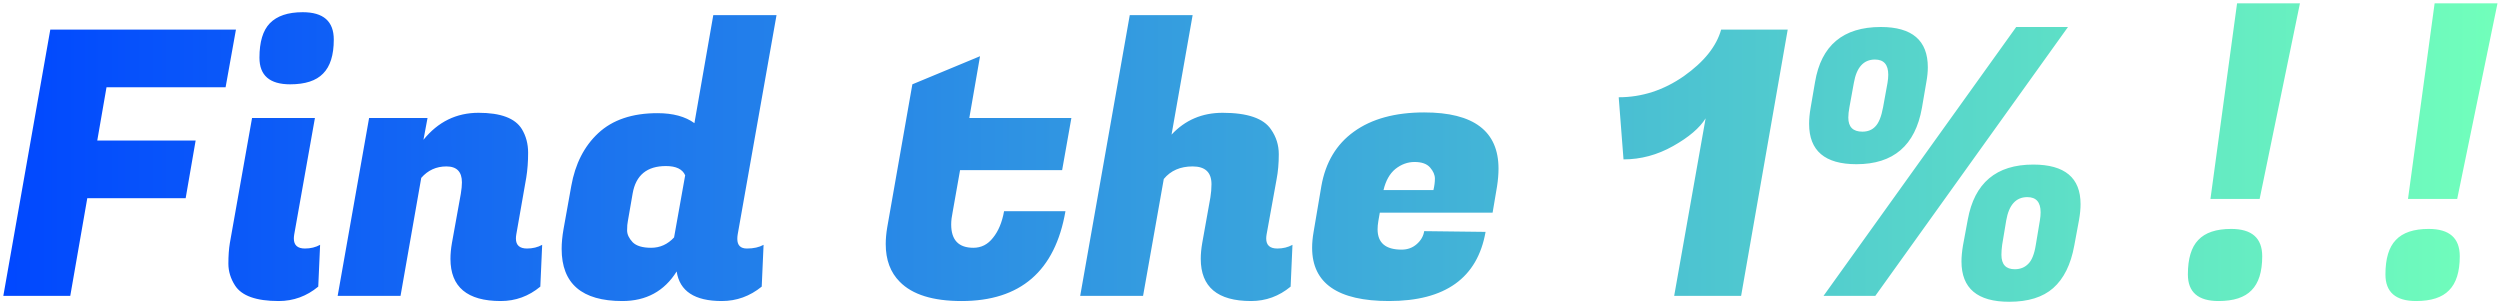 <svg width="676" height="82" viewBox="0 0 676 82" fill="none" xmlns="http://www.w3.org/2000/svg">
<path d="M50.2 53.6H23.6L19 80H0.9L13.6 8H63.8L61 23.6H28.8L26.3 38H52.9L50.2 53.6ZM82.456 67.2C83.99 67.2 85.356 66.867 86.556 66.2L86.056 77.5C82.923 80.1 79.356 81.4 75.356 81.4C69.29 81.4 65.356 80 63.556 77.2C62.356 75.333 61.756 73.367 61.756 71.3C61.756 69.167 61.89 67.3 62.156 65.7L68.156 31.9H85.156L79.556 63.4C79.49 63.8 79.456 64.167 79.456 64.5C79.456 66.3 80.456 67.2 82.456 67.2ZM70.156 15.6C70.156 11.333 71.09 8.233 72.956 6.3C74.89 4.3 77.856 3.3 81.856 3.3C87.456 3.3 90.256 5.767 90.256 10.7C90.256 14.9 89.29 17.967 87.356 19.9C85.49 21.833 82.523 22.8 78.456 22.8C72.923 22.8 70.156 20.4 70.156 15.6ZM124.904 49.3C124.904 46.433 123.504 45 120.704 45C117.971 45 115.704 46.033 113.904 48.1L108.304 80H91.304L99.804 31.9H115.604L114.504 37.8C118.437 32.933 123.404 30.5 129.404 30.5C135.404 30.5 139.304 31.967 141.104 34.9C142.237 36.767 142.804 38.9 142.804 41.3C142.804 43.7 142.637 45.933 142.304 48L139.604 63.4C139.537 63.8 139.504 64.167 139.504 64.5C139.504 66.3 140.504 67.2 142.504 67.2C144.037 67.2 145.404 66.867 146.604 66.2L146.104 77.5C142.971 80.1 139.404 81.4 135.404 81.4C126.337 81.4 121.804 77.6 121.804 70C121.804 68.667 121.937 67.233 122.204 65.7L124.604 52.4C124.804 51.2 124.904 50.167 124.904 49.3ZM199.37 64.6C199.37 66.333 200.236 67.2 201.97 67.2C203.77 67.2 205.27 66.867 206.47 66.2L205.97 77.5C202.77 80.1 199.17 81.4 195.17 81.4C187.836 81.4 183.77 78.733 182.97 73.4C179.636 78.733 174.736 81.4 168.27 81.4C157.336 81.4 151.87 76.7 151.87 67.3C151.87 65.7 152.036 63.933 152.37 62L154.47 50.3C155.536 44.3 157.97 39.533 161.77 36C165.636 32.4 170.97 30.6 177.77 30.6C181.97 30.6 185.303 31.5 187.77 33.3L192.87 4.1H209.97L199.47 63.4C199.403 63.8 199.37 64.2 199.37 64.6ZM169.77 59.8C169.636 60.4 169.57 61.233 169.57 62.3C169.57 63.367 170.07 64.433 171.07 65.5C172.07 66.5 173.736 67 176.07 67C178.47 67 180.536 66.067 182.27 64.2L185.27 47.4C184.536 45.733 182.803 44.9 180.07 44.9C174.936 44.9 171.936 47.367 171.07 52.3L169.77 59.8ZM260.002 81.4C252.269 81.4 246.702 79.667 243.302 76.2C240.769 73.667 239.502 70.267 239.502 66C239.502 64.6 239.636 63.1 239.902 61.5L246.702 22.8L265.002 15.2L262.102 31.9H289.702L287.202 46H259.602L257.602 57.3C257.336 58.567 257.202 59.7 257.202 60.7C257.202 64.9 259.202 67 263.202 67C265.336 67 267.102 66.1 268.502 64.3C269.969 62.5 270.969 60.1 271.502 57.1H288.102C285.302 73.3 275.936 81.4 260.002 81.4ZM345.385 67.2C346.918 67.2 348.285 66.867 349.485 66.2L348.985 77.5C345.852 80.1 342.285 81.4 338.285 81.4C329.218 81.4 324.685 77.6 324.685 70C324.685 68.667 324.818 67.233 325.085 65.7L327.285 53.4C327.485 52.2 327.585 51 327.585 49.8C327.585 46.6 325.885 45 322.485 45C319.152 45 316.552 46.133 314.685 48.4L309.085 80H292.085L305.485 4.1H322.485L316.785 36.4C320.452 32.467 325.052 30.5 330.585 30.5C337.318 30.5 341.685 32 343.685 35C345.085 37 345.785 39.233 345.785 41.7C345.785 44.167 345.585 46.433 345.185 48.5L342.485 63.4C342.418 63.8 342.385 64.167 342.385 64.5C342.385 66.3 343.385 67.2 345.385 67.2ZM375.599 81.4C361.733 81.4 354.799 76.6 354.799 67C354.799 65.667 354.933 64.233 355.199 62.7L357.299 50.3C358.433 43.9 361.366 39 366.099 35.6C370.899 32.133 377.233 30.4 385.099 30.4C398.499 30.4 405.199 35.467 405.199 45.6C405.199 47.067 405.066 48.667 404.799 50.4L403.599 57.5H373.099L372.699 59.8C372.566 60.6 372.499 61.333 372.499 62C372.499 65.667 374.666 67.5 378.999 67.5C380.599 67.5 381.966 67 383.099 66C384.233 65 384.899 63.833 385.099 62.5L401.699 62.7C399.499 75.167 390.799 81.4 375.599 81.4ZM387.599 51.4C387.866 50.267 387.999 49.233 387.999 48.3C387.999 47.3 387.566 46.3 386.699 45.3C385.833 44.3 384.433 43.8 382.499 43.8C380.633 43.8 378.899 44.433 377.299 45.7C375.766 46.967 374.699 48.867 374.099 51.4H387.599ZM470.798 80H452.698L461.198 32C459.598 34.6 456.665 37.1 452.398 39.5C448.132 41.9 443.665 43.1 438.998 43.1L437.698 26.3C443.965 26.3 449.832 24.4 455.298 20.6C460.765 16.733 464.132 12.533 465.398 8H483.398L470.798 80ZM508.584 7.3C517.051 7.3 521.284 10.933 521.284 18.2C521.284 19.4 521.151 20.733 520.884 22.2L519.684 29.2C517.884 39.333 511.984 44.4 501.984 44.4C493.451 44.4 489.184 40.767 489.184 33.5C489.184 32.167 489.318 30.733 489.584 29.2L490.784 22.2C492.451 12.267 498.384 7.3 508.584 7.3ZM499.784 31.8C499.784 34.333 501.051 35.6 503.584 35.6C505.051 35.6 506.218 35.133 507.084 34.2C508.018 33.267 508.718 31.533 509.184 29L510.384 22.4C510.518 21.6 510.584 20.867 510.584 20.2C510.584 17.467 509.384 16.1 506.984 16.1C503.918 16.1 502.018 18.2 501.284 22.4L500.084 29C499.884 30.067 499.784 31 499.784 31.8ZM493.084 80L545.184 7.3H559.184L507.084 80H493.084ZM549.784 44.5C558.318 44.5 562.584 48.067 562.584 55.2C562.584 56.467 562.451 57.867 562.184 59.4L560.884 66.4C559.951 71.533 558.051 75.367 555.184 77.9C552.384 80.367 548.418 81.6 543.284 81.6C534.684 81.6 530.384 77.967 530.384 70.7C530.384 69.433 530.518 68 530.784 66.4L532.084 59.4C533.884 49.467 539.784 44.5 549.784 44.5ZM541.184 68.9C541.184 71.5 542.384 72.8 544.784 72.8C546.251 72.8 547.451 72.333 548.384 71.4C549.384 70.467 550.084 68.733 550.484 66.2L551.584 59.6C551.718 58.8 551.784 58.067 551.784 57.4C551.784 54.667 550.584 53.3 548.184 53.3C545.118 53.3 543.218 55.4 542.484 59.6L541.384 66.2C541.251 67.2 541.184 68.1 541.184 68.9ZM611.004 53.8H597.704L604.904 0.9H621.904L611.004 53.8ZM591.604 74.2C591.604 69.933 592.537 66.833 594.404 64.9C596.271 62.9 599.237 61.9 603.304 61.9C608.904 61.9 611.704 64.367 611.704 69.3C611.704 73.5 610.737 76.567 608.804 78.5C606.937 80.433 603.971 81.4 599.904 81.4C594.371 81.4 591.604 79 591.604 74.2ZM664.422 53.8H651.122L658.322 0.9H675.322L664.422 53.8ZM645.022 74.2C645.022 69.933 645.955 66.833 647.822 64.9C649.689 62.9 652.655 61.9 656.722 61.9C662.322 61.9 665.122 64.367 665.122 69.3C665.122 73.5 664.155 76.567 662.222 78.5C660.355 80.433 657.389 81.4 653.322 81.4C647.789 81.4 645.022 79 645.022 74.2Z" fill="url(#paint0_linear_103_3)"/>
<defs>
<linearGradient id="paint0_linear_103_3" x1="-1" y1="33" x2="675" y2="33" gradientUnits="userSpaceOnUse">
<stop stop-color="#0047FF"/>
<stop offset="1" stop-color="#71FFBB"/>
</linearGradient>
</defs>
</svg>
